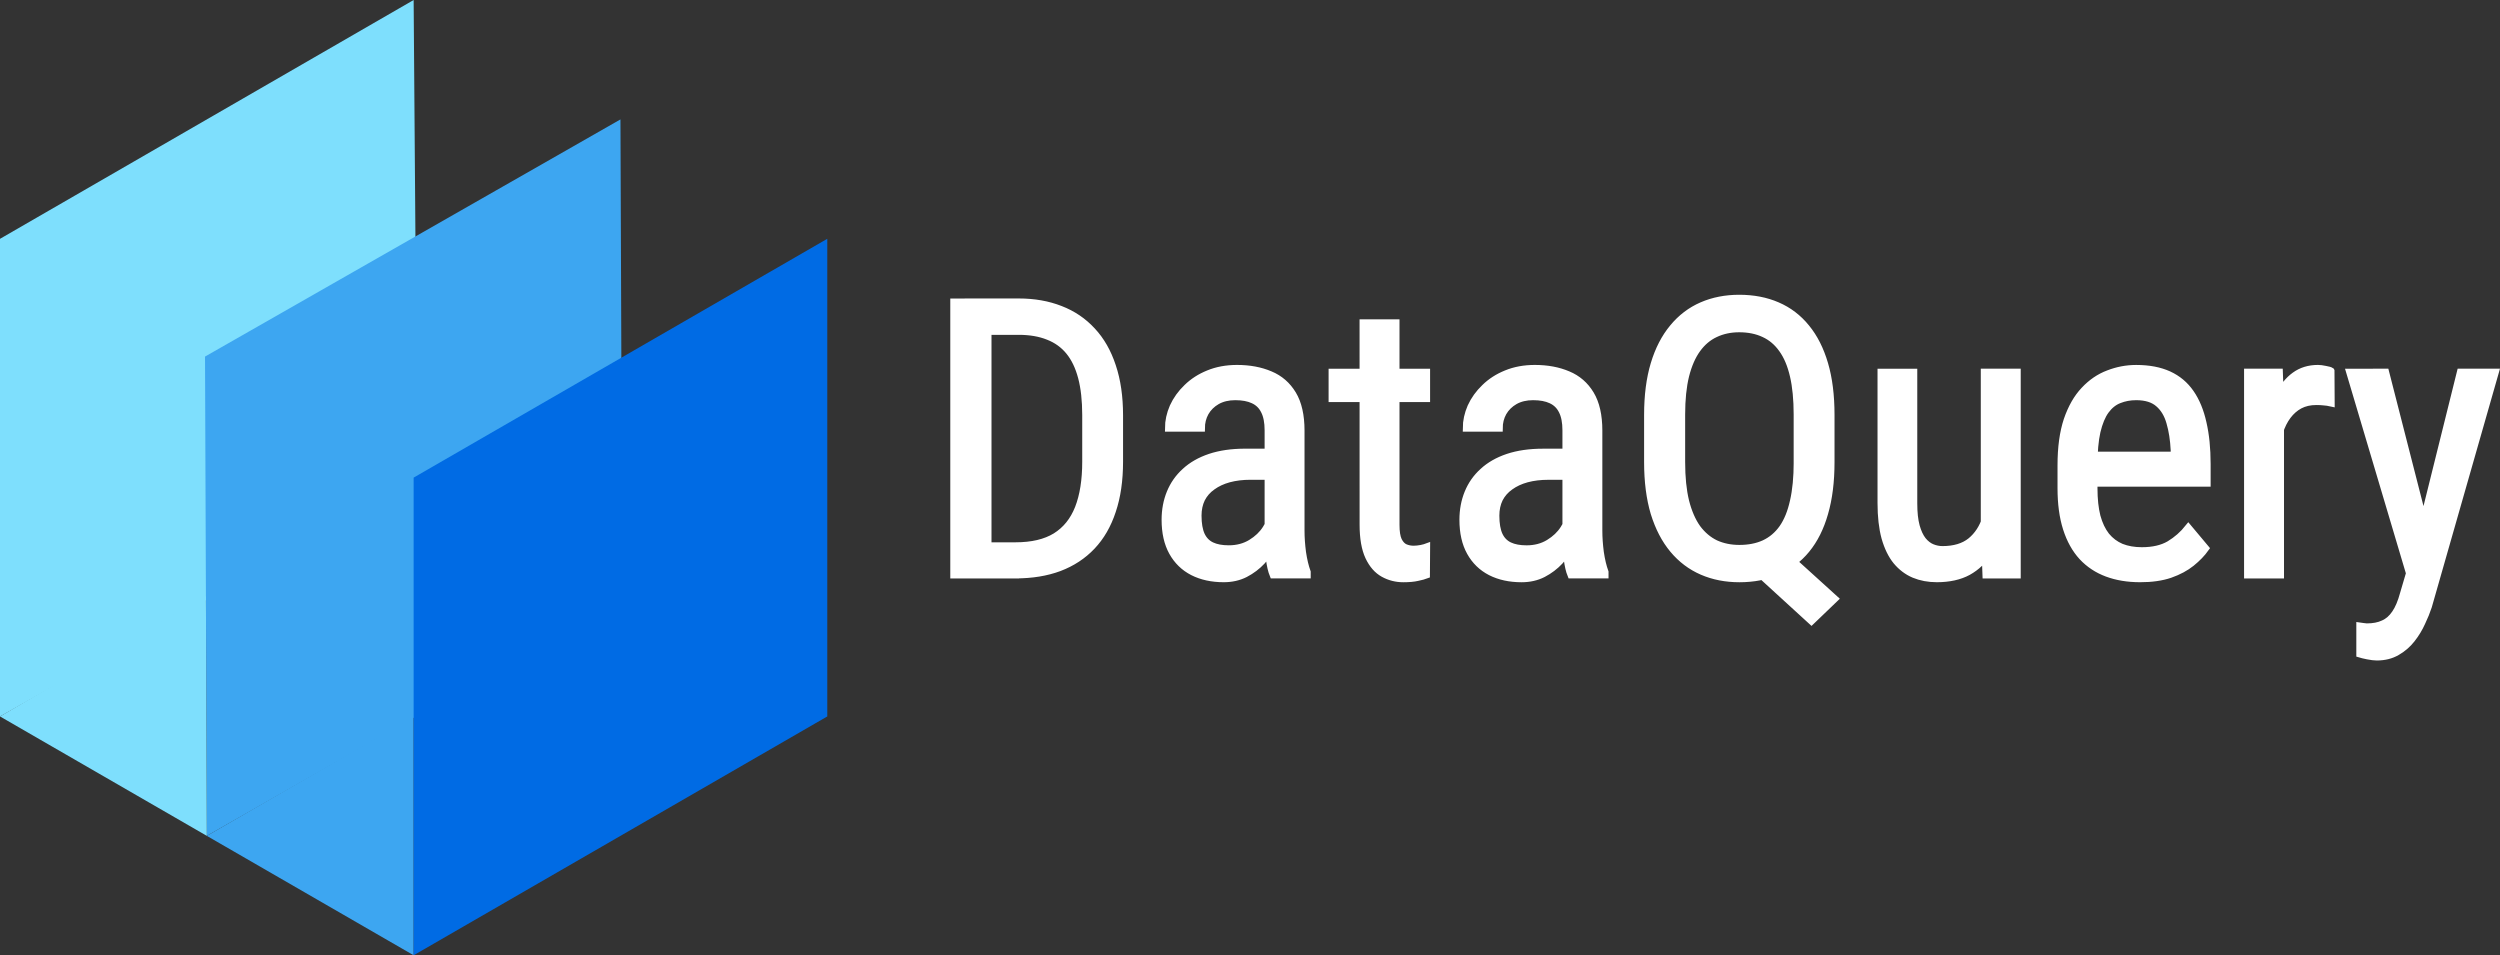 <?xml version="1.0" encoding="UTF-8" standalone="no"?>
<!-- Created with Inkscape (http://www.inkscape.org/) -->

<svg
   width="91.783mm"
   height="35.071mm"
   viewBox="0 0 91.783 35.071"
   version="1.1"
   id="svg1"
   xml:space="preserve"
   xmlns="http://www.w3.org/2000/svg"
   xmlns:svg="http://www.w3.org/2000/svg"><rect x="0" y="0" width="91.783" height="35.071" fill="#333333" stroke="none"/><defs
     id="defs1"><linearGradient
       id="swatch6"><stop
         style="stop-color:#000000;stop-opacity:1;"
         offset="0"
         id="stop7" /></linearGradient></defs><g
     id="layer1"
     transform="translate(-99.814,-80)"><path
       id="rect7-6-2"
       style="fill:#7edffd;fill-opacity:1;stroke:none;stroke-width:0.246"
       d="M 99.814,88.768 115,80 l 0.133,17.656 -15.319,8.647 z" /><path
       style="fill:none;stroke:none;stroke-width:0.265;stroke-dasharray:none;stroke-opacity:1"
       id="path10"
       transform="translate(24.262,10.759)" /><path
       id="rect7-6"
       style="fill:#3da6f1;fill-opacity:1;stroke:none;stroke-width:0.246"
       d="m 107.341,93.091 15.252,-8.707 0.066,17.596 -15.252,8.707 z" /><path
       id="path14"
       style="fill:#3da6f1;fill-opacity:1;stroke-width:0.246"
       transform="translate(-23.237,5.814)"
       d="m 138.237,109.257 -7.593,-4.384 7.593,-4.384 z" /><path
       id="path14-3"
       style="fill:#7edffd;fill-opacity:1;stroke-width:0.246"
       d="m 107.407,110.687 -7.593,-4.384 7.56,-4.414 z" /><path
       id="rect7"
       style="fill:#006be4;fill-opacity:1;stroke:none;stroke-width:0.246;stroke-dasharray:none"
       d="m 115,97.535 15.186,-8.768 V 106.303 L 115,115.071 Z" /><path
       style="font-size:14.111px;font-family:'Roboto Condensed';-inkscape-font-specification:'Roboto Condensed, ';text-align:center;text-anchor:middle;fill:#ffffff;stroke:#ffffff;stroke-width:0.246"
       d="m 137.098,101.115 h -1.709 l 0.014,-1.082 h 1.695 q 0.903,0 1.468,-0.345 0.565,-0.351 0.834,-1.034 0.269,-0.689 0.269,-1.702 v -1.716 q 0,-0.799 -0.152,-1.378 -0.152,-0.579 -0.455,-0.951 -0.303,-0.372 -0.765,-0.551 -0.462,-0.186 -1.082,-0.186 h -1.86 v -1.089 h 1.86 q 0.847,0 1.53,0.269 0.682,0.262 1.171,0.792 0.489,0.524 0.744,1.302 0.262,0.779 0.262,1.805 v 1.702 q 0,1.027 -0.262,1.805 -0.255,0.779 -0.751,1.302 -0.496,0.524 -1.206,0.792 -0.703,0.262 -1.605,0.262 z M 136.092,91.083 V 101.115 H 134.825 V 91.083 Z m 10.273,8.757 V 95.796 q 0,-0.441 -0.138,-0.71 -0.131,-0.269 -0.4,-0.393 -0.262,-0.124 -0.661,-0.124 -0.386,0 -0.668,0.158 -0.276,0.158 -0.427,0.42 -0.145,0.262 -0.145,0.579 h -1.22 q 0,-0.4 0.172,-0.792 0.179,-0.393 0.51,-0.71 0.331,-0.324 0.792,-0.51 0.469,-0.193 1.047,-0.193 0.689,0 1.22,0.227 0.531,0.22 0.834,0.723 0.303,0.503 0.303,1.337 v 3.679 q 0,0.372 0.055,0.792 0.062,0.42 0.172,0.723 v 0.11 h -1.261 q -0.09,-0.22 -0.138,-0.586 -0.048,-0.372 -0.048,-0.689 z m 0.193,-3.245 0.014,0.896 h -0.847 q -0.434,0 -0.792,0.096 -0.351,0.096 -0.606,0.282 -0.255,0.179 -0.393,0.448 -0.131,0.269 -0.131,0.613 0,0.448 0.124,0.717 0.124,0.262 0.372,0.379 0.248,0.117 0.627,0.117 0.462,0 0.813,-0.214 0.351,-0.214 0.544,-0.517 0.2,-0.303 0.186,-0.565 l 0.269,0.572 q -0.028,0.269 -0.179,0.586 -0.145,0.31 -0.407,0.599 -0.262,0.282 -0.62,0.469 -0.351,0.179 -0.792,0.179 -0.648,0 -1.137,-0.248 -0.482,-0.248 -0.751,-0.73 -0.269,-0.482 -0.269,-1.192 0,-0.537 0.186,-0.992 0.186,-0.455 0.551,-0.785 0.365,-0.338 0.916,-0.524 0.558,-0.186 1.288,-0.186 z m 5.636,-2.935 v 0.978 h -3.48 v -0.978 z m -2.343,-1.812 h 1.22 v 7.421 q 0,0.379 0.09,0.572 0.097,0.193 0.241,0.255 0.145,0.062 0.31,0.062 0.124,0 0.276,-0.028 0.152,-0.034 0.207,-0.055 l -0.007,1.04 q -0.124,0.048 -0.331,0.09 -0.207,0.048 -0.524,0.048 -0.393,0 -0.73,-0.186 -0.338,-0.186 -0.544,-0.62 -0.207,-0.441 -0.207,-1.185 z m 7.448,7.993 V 95.796 q 0,-0.441 -0.138,-0.71 -0.131,-0.269 -0.4,-0.393 -0.262,-0.124 -0.661,-0.124 -0.386,0 -0.668,0.158 -0.276,0.158 -0.427,0.42 -0.145,0.262 -0.145,0.579 h -1.22 q 0,-0.4 0.172,-0.792 0.179,-0.393 0.51,-0.71 0.331,-0.324 0.792,-0.51 0.469,-0.193 1.047,-0.193 0.689,0 1.22,0.227 0.531,0.22 0.834,0.723 0.303,0.503 0.303,1.337 v 3.679 q 0,0.372 0.055,0.792 0.062,0.42 0.172,0.723 v 0.11 h -1.261 q -0.09,-0.22 -0.138,-0.586 -0.048,-0.372 -0.048,-0.689 z m 0.193,-3.245 0.014,0.896 h -0.847 q -0.434,0 -0.792,0.096 -0.351,0.096 -0.606,0.282 -0.255,0.179 -0.393,0.448 -0.131,0.269 -0.131,0.613 0,0.448 0.124,0.717 0.124,0.262 0.372,0.379 0.248,0.117 0.627,0.117 0.462,0 0.813,-0.214 0.351,-0.214 0.544,-0.517 0.2,-0.303 0.186,-0.565 l 0.269,0.572 q -0.028,0.269 -0.179,0.586 -0.145,0.31 -0.407,0.599 -0.262,0.282 -0.62,0.469 -0.351,0.179 -0.792,0.179 -0.648,0 -1.137,-0.248 -0.482,-0.248 -0.751,-0.73 -0.269,-0.482 -0.269,-1.192 0,-0.537 0.186,-0.992 0.186,-0.455 0.551,-0.785 0.365,-0.338 0.916,-0.524 0.558,-0.186 1.288,-0.186 z m 7.462,3.369 2.226,2.019 -0.861,0.827 -2.177,-1.991 z m 2.088,-4.734 v 1.736 q 0,1.068 -0.234,1.874 -0.227,0.799 -0.668,1.337 -0.441,0.537 -1.068,0.806 -0.62,0.269 -1.399,0.269 -0.751,0 -1.371,-0.269 -0.62,-0.269 -1.068,-0.806 -0.448,-0.537 -0.696,-1.337 -0.241,-0.806 -0.241,-1.874 v -1.736 q 0,-1.068 0.241,-1.867 0.241,-0.799 0.689,-1.337 0.448,-0.544 1.068,-0.813 0.62,-0.269 1.371,-0.269 0.779,0 1.399,0.269 0.627,0.269 1.068,0.813 0.441,0.537 0.675,1.337 0.234,0.799 0.234,1.867 z m -1.254,1.736 v -1.75 q 0,-0.827 -0.138,-1.419 -0.138,-0.599 -0.413,-0.978 -0.269,-0.379 -0.661,-0.558 -0.393,-0.186 -0.91,-0.186 -0.482,0 -0.875,0.186 -0.386,0.179 -0.661,0.558 -0.276,0.379 -0.427,0.978 -0.145,0.593 -0.145,1.419 v 1.75 q 0,0.834 0.145,1.433 0.152,0.599 0.427,0.985 0.282,0.379 0.668,0.565 0.393,0.179 0.875,0.179 0.517,0 0.91,-0.179 0.4,-0.186 0.668,-0.565 0.269,-0.386 0.4,-0.985 0.138,-0.599 0.138,-1.433 z m 6.87,2.425 v -5.733 h 1.22 v 7.455 h -1.158 z m 0.227,-1.571 0.482,-0.014 q 0,0.744 -0.131,1.378 -0.124,0.627 -0.413,1.089 -0.282,0.462 -0.751,0.723 -0.469,0.255 -1.151,0.255 -0.462,0 -0.841,-0.158 -0.372,-0.158 -0.648,-0.489 -0.269,-0.331 -0.42,-0.861 -0.145,-0.531 -0.145,-1.275 v -4.809 h 1.213 v 4.823 q 0,0.503 0.09,0.834 0.09,0.324 0.241,0.517 0.152,0.186 0.338,0.262 0.186,0.076 0.379,0.076 0.648,0 1.034,-0.31 0.386,-0.317 0.551,-0.847 0.172,-0.537 0.172,-1.192 z m 5.491,3.431 q -0.668,0 -1.206,-0.2 -0.537,-0.2 -0.916,-0.606 -0.379,-0.413 -0.579,-1.04 -0.2,-0.627 -0.2,-1.481 v -0.841 q 0,-0.985 0.227,-1.667 0.234,-0.682 0.627,-1.096 0.393,-0.42 0.889,-0.606 0.496,-0.193 1.02,-0.193 0.703,0 1.199,0.227 0.496,0.227 0.806,0.675 0.31,0.448 0.455,1.102 0.152,0.655 0.152,1.509 v 0.71 h -4.658 v -1.04 h 3.438 v -0.172 q -0.028,-0.579 -0.158,-1.02 -0.124,-0.441 -0.413,-0.689 -0.289,-0.255 -0.82,-0.255 -0.338,0 -0.627,0.117 -0.282,0.11 -0.489,0.393 -0.2,0.276 -0.317,0.765 -0.11,0.489 -0.11,1.24 v 0.841 q 0,0.599 0.11,1.034 0.117,0.427 0.338,0.71 0.227,0.276 0.551,0.413 0.331,0.131 0.751,0.131 0.613,0 1.013,-0.234 0.4,-0.241 0.696,-0.613 l 0.641,0.765 q -0.2,0.282 -0.524,0.544 -0.317,0.255 -0.785,0.42 -0.462,0.158 -1.109,0.158 z m 5.168,-6.422 v 6.284 h -1.22 v -7.455 h 1.178 z m 1.853,-1.213 0.007,1.185 q -0.152,-0.034 -0.276,-0.041 -0.117,-0.014 -0.276,-0.014 -0.345,0 -0.606,0.138 -0.255,0.138 -0.441,0.386 -0.186,0.248 -0.296,0.593 -0.11,0.338 -0.152,0.744 l -0.317,0.207 q 0,-0.675 0.103,-1.268 0.11,-0.593 0.338,-1.047 0.227,-0.462 0.579,-0.717 0.358,-0.262 0.854,-0.262 0.11,0 0.269,0.034 0.165,0.028 0.214,0.062 z m 3.08,6.725 1.661,-6.683 h 1.295 l -2.46,8.606 q -0.09,0.276 -0.241,0.593 -0.145,0.324 -0.372,0.613 -0.227,0.289 -0.544,0.469 -0.317,0.186 -0.744,0.186 -0.131,0 -0.338,-0.041 -0.2,-0.041 -0.289,-0.069 v -1.034 q 0.041,0.007 0.131,0.014 0.09,0.014 0.131,0.014 0.358,0 0.606,-0.117 0.255,-0.11 0.434,-0.379 0.179,-0.262 0.303,-0.723 z m -1.075,-6.683 1.481,5.788 0.317,1.344 -0.868,0.469 -2.26,-7.6 z"
       id="text15"
       aria-label="DataQuery" /></g></svg>
